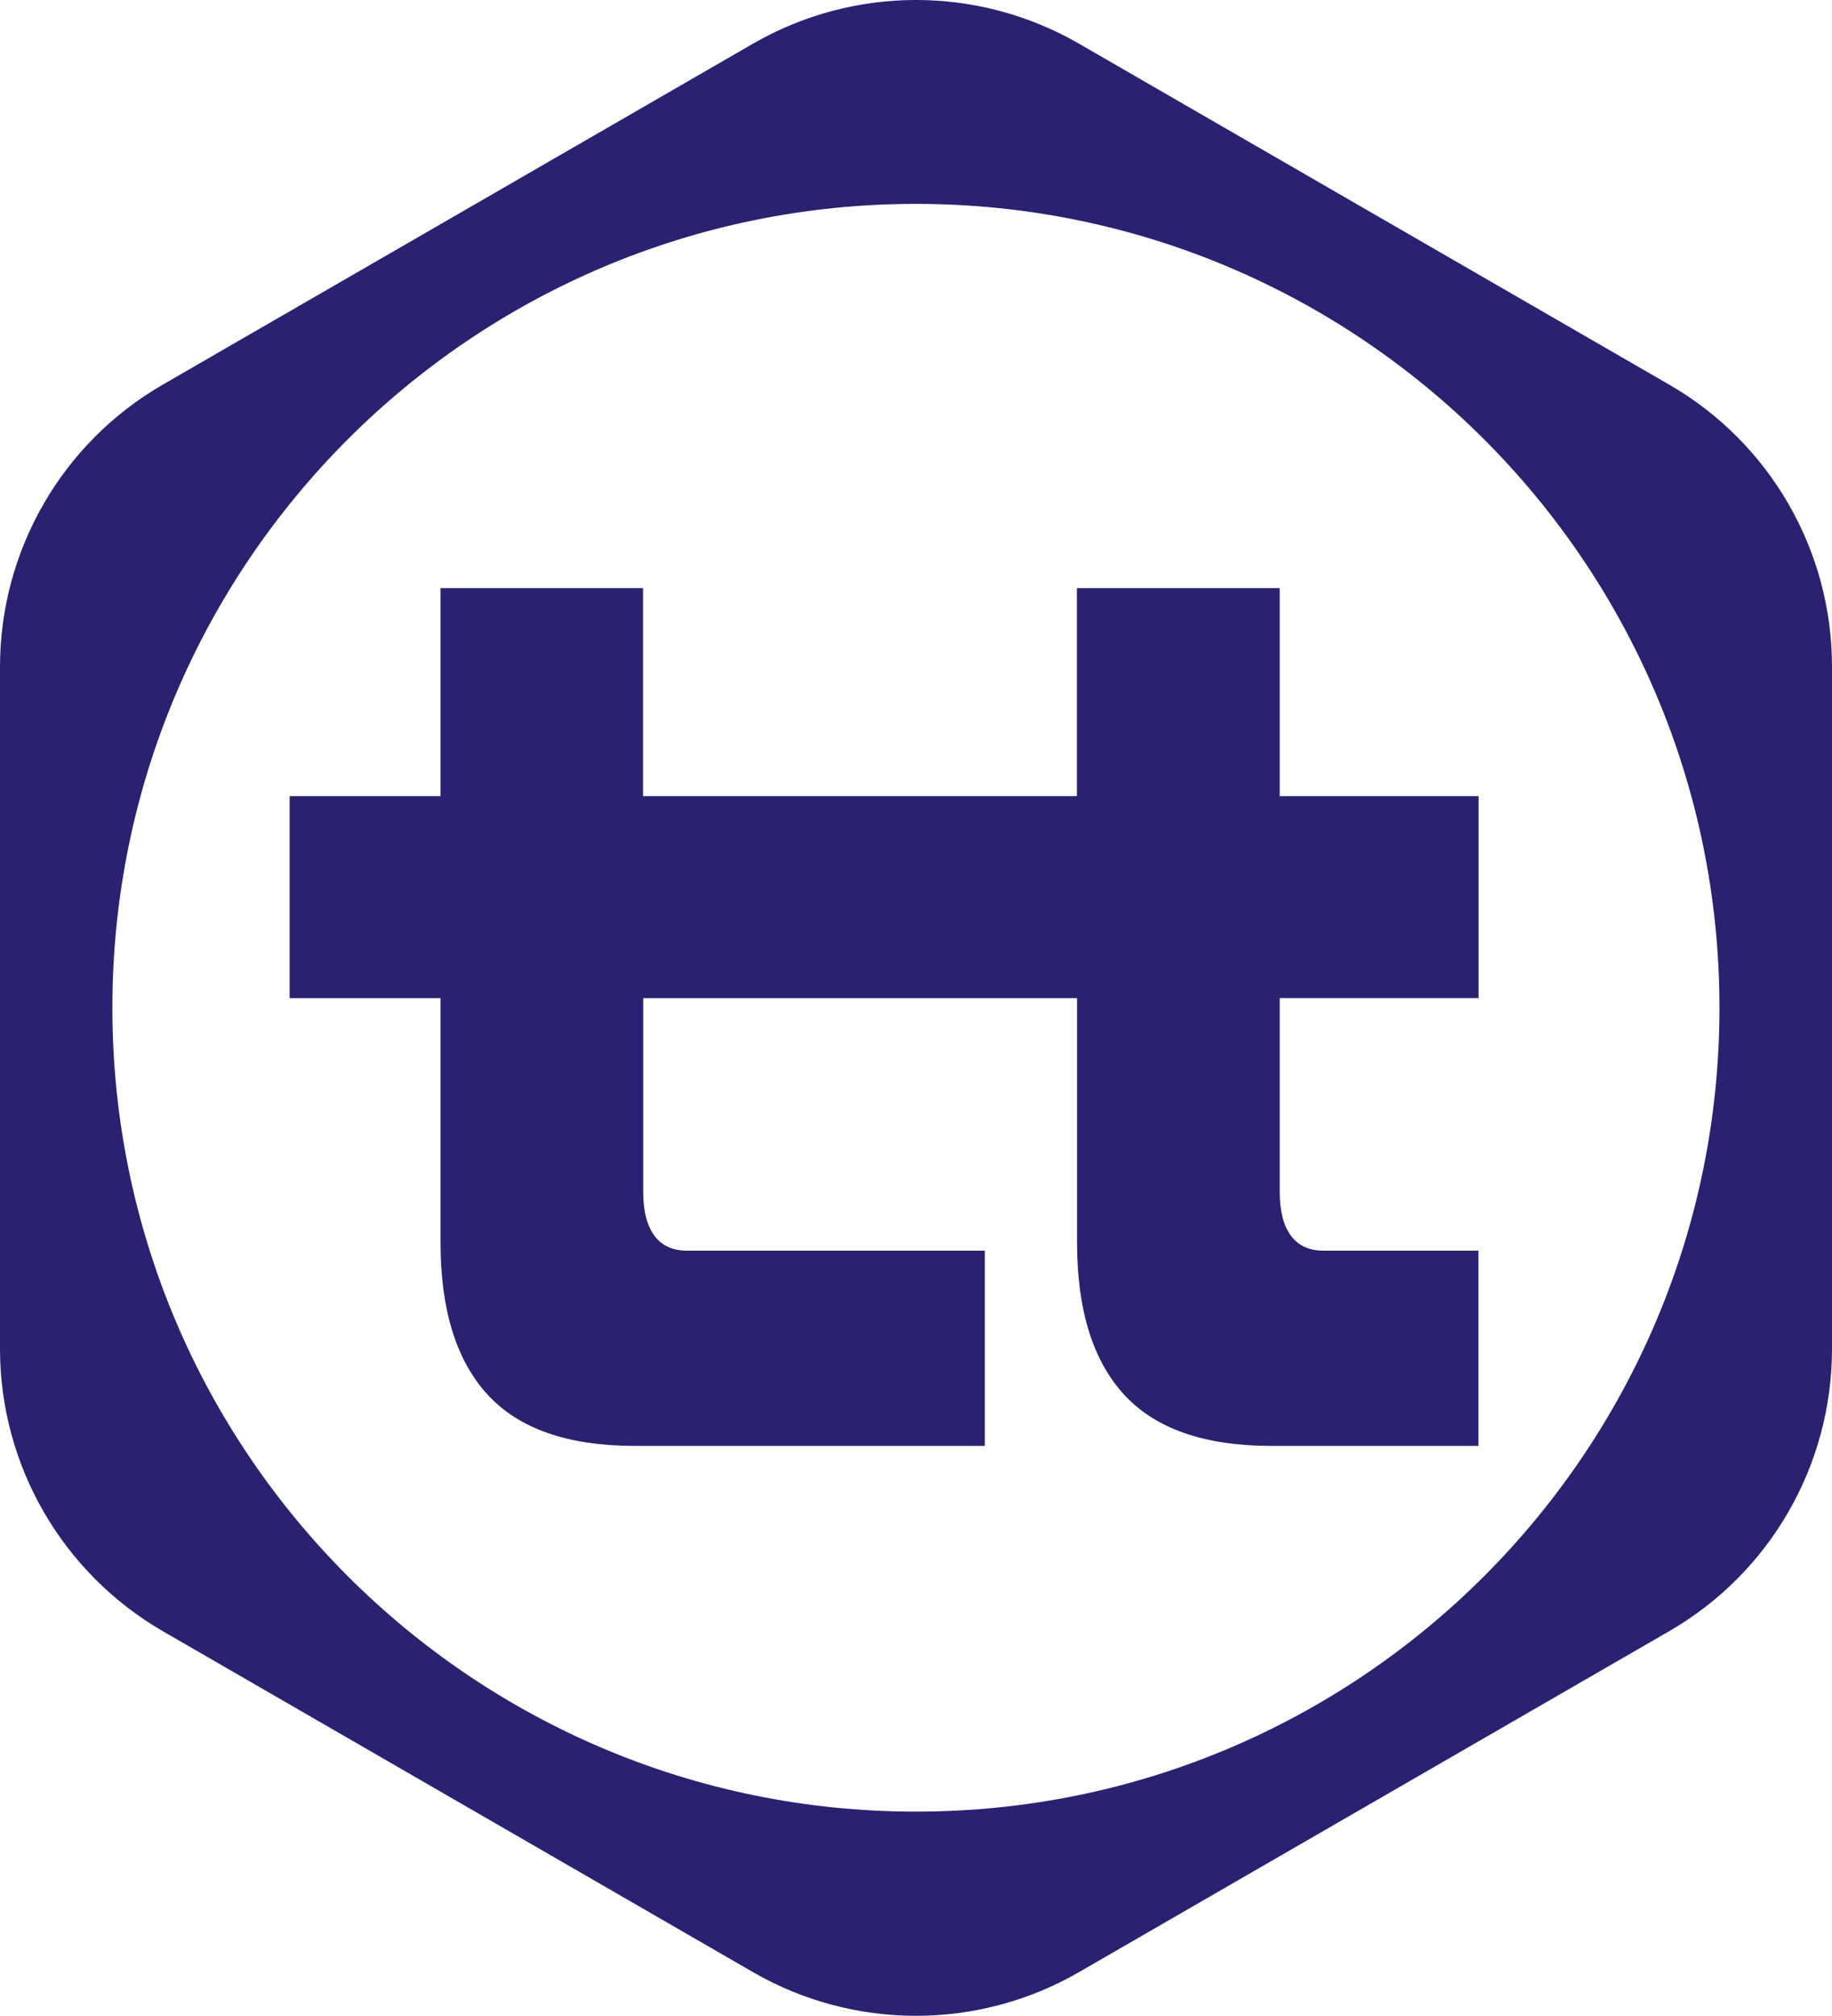 <svg xmlns="http://www.w3.org/2000/svg" xmlns:xlink="http://www.w3.org/1999/xlink" version="1.1" id="Layer_1" x="0px" y="0px" style="enable-background:new 0 0 841.89 595.28;" xml:space="preserve" viewBox="241.75 232.14 114.61 126.06">
<style type="text/css">
	.st0{fill:#2B2171;}
	.st1{fill:#727272;}
</style>
<g>
	<path class="st0" d="M346.17,256.19l-36.92-21.32c-6.31-3.64-14.08-3.64-20.39,0l-36.92,21.32c-6.31,3.64-10.19,10.37-10.19,17.66   v42.64c0,7.28,3.89,14.01,10.19,17.66l36.92,21.32c6.31,3.64,14.08,3.64,20.39,0l36.92-21.32c6.31-3.64,10.19-10.37,10.19-17.66   v-42.64C356.37,266.56,352.48,259.83,346.17,256.19z M299.05,345.43c-27.76,0-50.27-22.51-50.27-50.27s22.51-50.27,50.27-50.27   c27.76,0,50.27,22.51,50.27,50.27S326.82,345.43,299.05,345.43z"/>
	<path class="st0" d="M321.79,268.92h-12.67v13.01h-27.14v-13.01h-12.67v13.01h-9.44v12.63h9.44v15.29c0,4.19,0.98,7.36,2.94,9.5   c1.96,2.14,5.03,3.21,9.22,3.21h21.89v-12.21h-18.65c-0.89,0-1.57-0.32-2.03-0.95c-0.46-0.63-0.69-1.53-0.69-2.7v-12.14h27.14   v15.29c0,4.19,0.98,7.36,2.94,9.5c1.96,2.14,5.03,3.21,9.22,3.21h12.95v-12.21h-9.71c-0.89,0-1.57-0.32-2.03-0.95   c-0.46-0.63-0.69-1.53-0.69-2.7v-12.14h12.44v-12.63h-12.44V268.92z"/>
</g>
</svg>